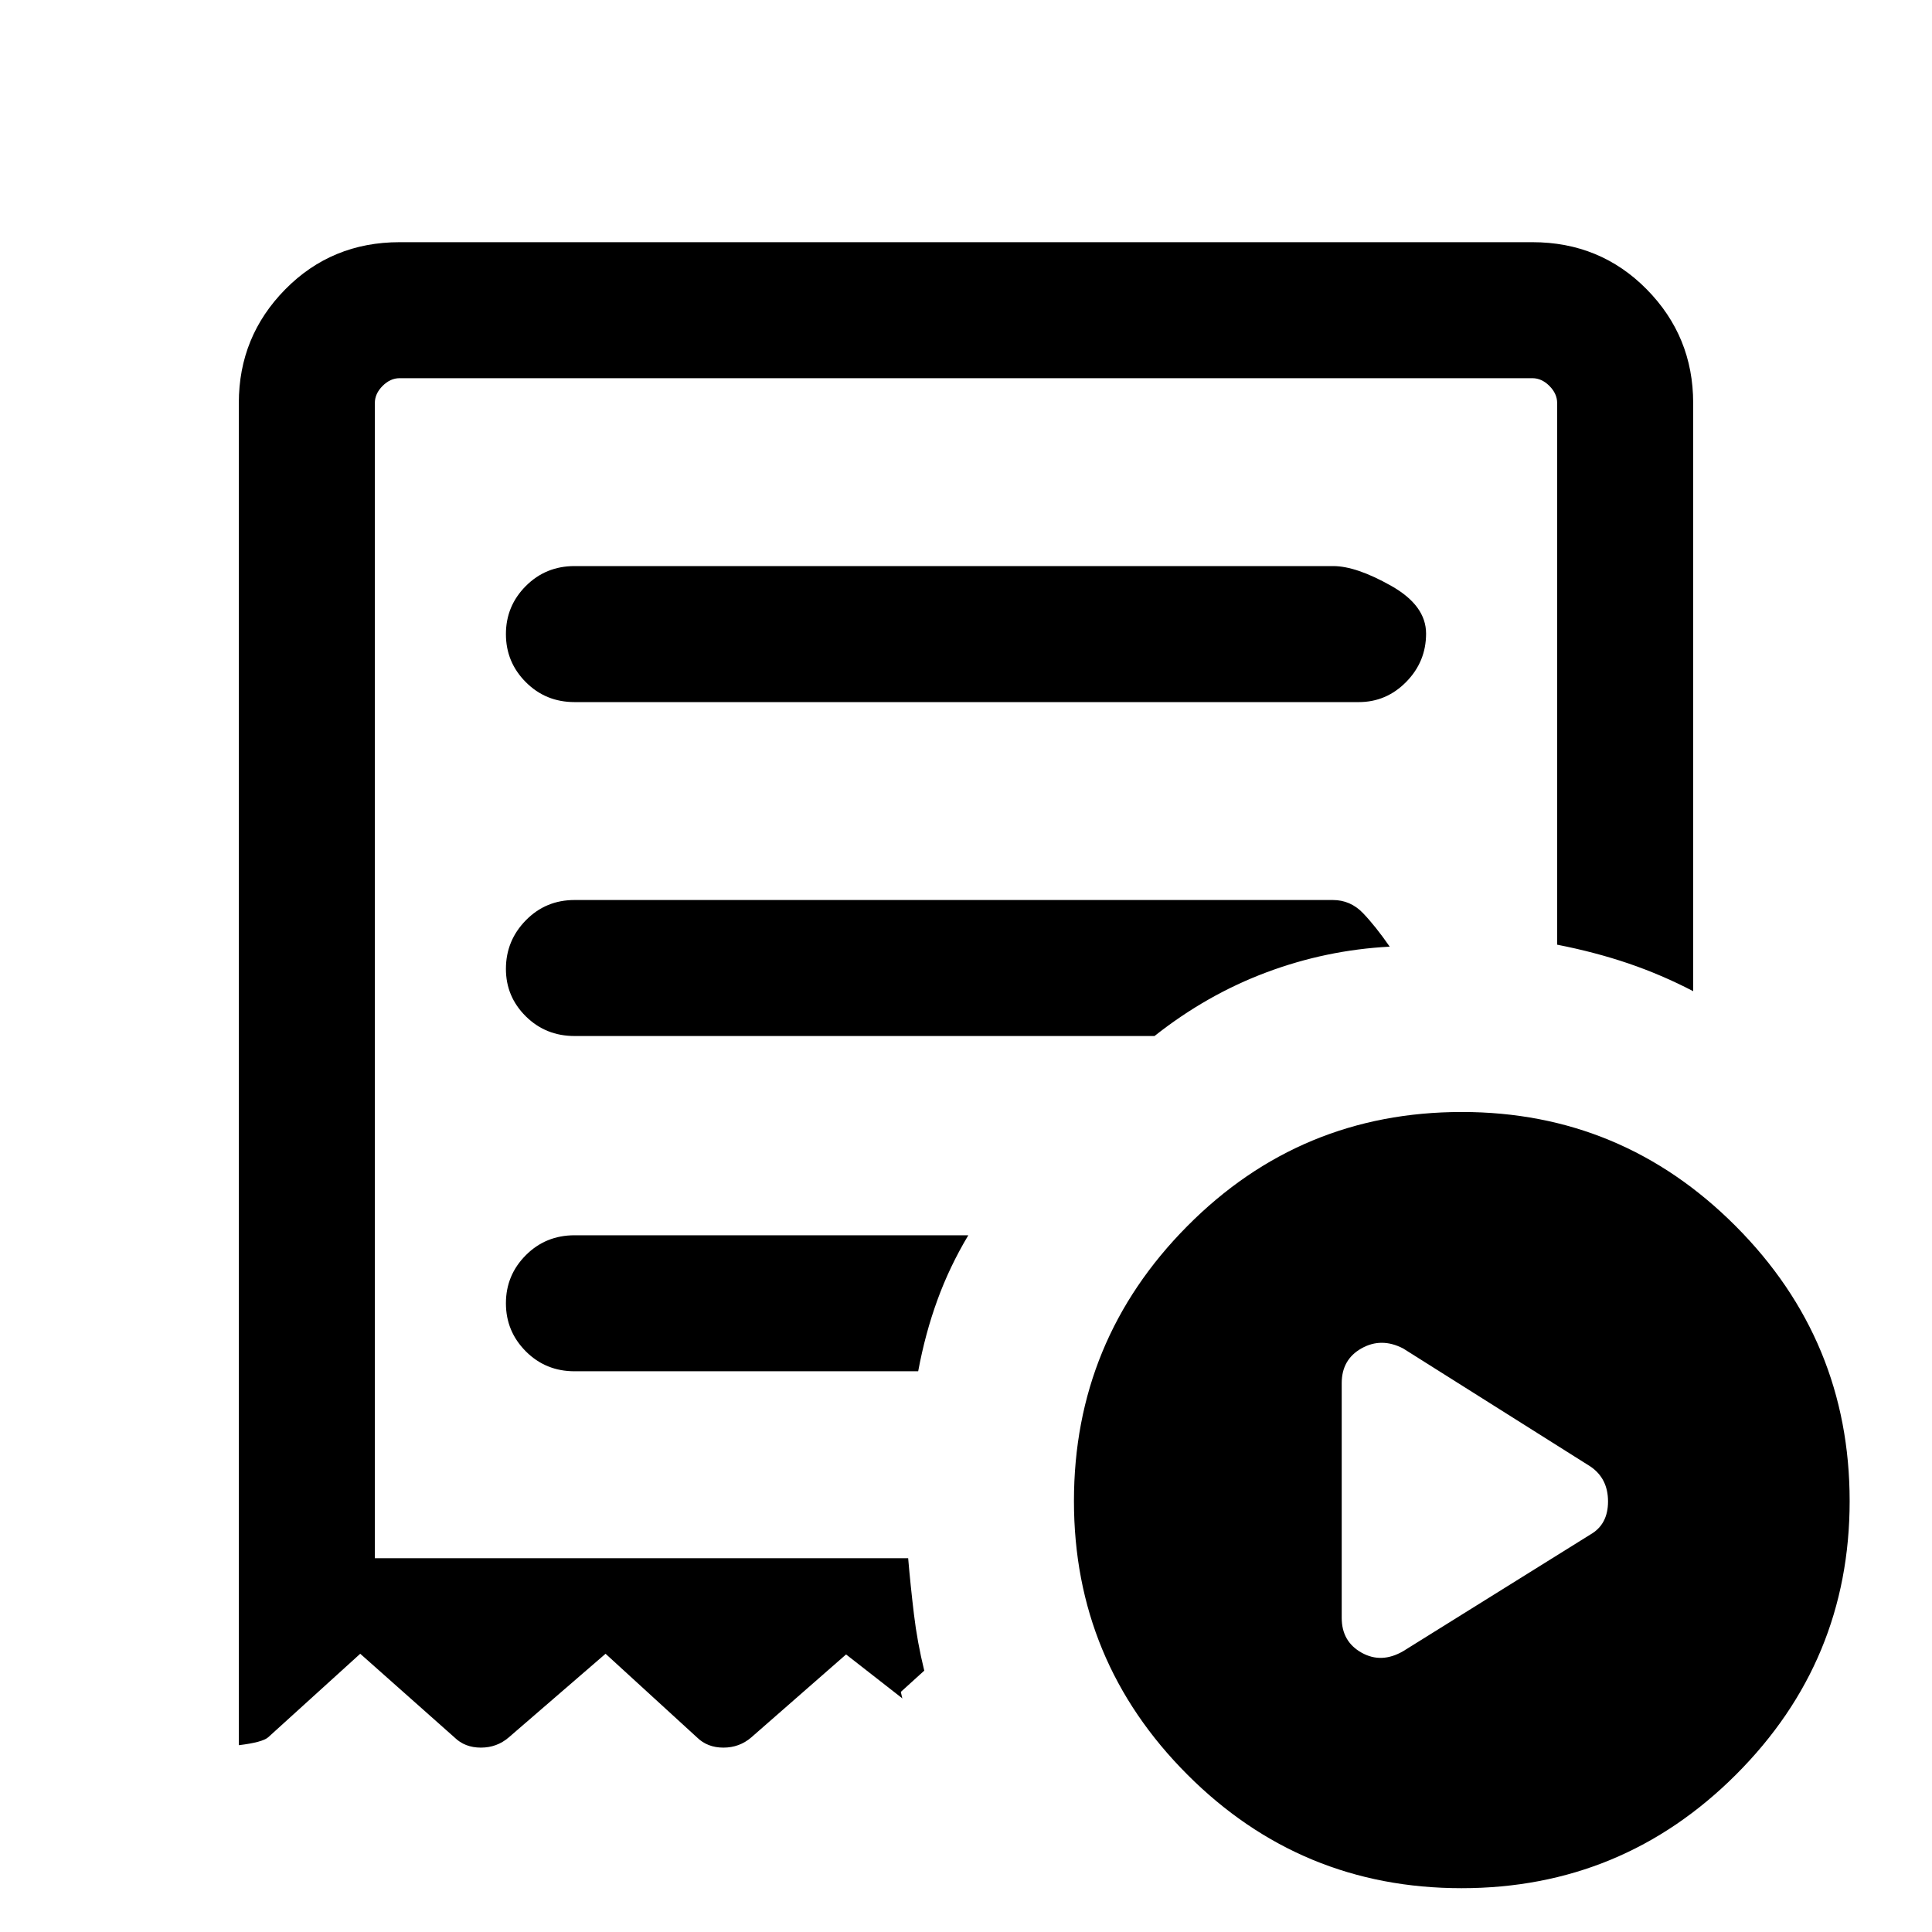 <svg xmlns="http://www.w3.org/2000/svg" height="40" viewBox="0 -960 960 960" width="40"><path d="m697.23-139.54 93.03-57.97q8.76-5 8.76-16.43 0-11.42-8.76-17.37l-93.03-58.64q-10.82-5.61-20.68-.07-9.86 5.53-9.86 17.3v116.62q0 11.77 9.86 17.3 9.86 5.54 20.68-.74ZM285.51-611.13h389.64q13.72 0 23.59-10.04t9.87-24q0-13.96-17.37-23.75-17.37-9.8-28.78-9.8H285.51q-14.36 0-24.24 9.92-9.88 9.92-9.88 23.88 0 13.96 9.88 23.87 9.88 9.92 24.24 9.92ZM726.24-21.77q-79.87 0-136.23-56.42-56.37-56.42-56.37-135.94 0-79.8 56.27-136.57 56.27-56.76 136.48-56.76 79.54 0 136.11 56.76 56.58 56.77 56.58 136.57 0 79.52-56.49 135.94-56.48 56.42-136.35 56.42ZM118.67-92.82v-666.95q0-33.04 23.09-56.47 23.1-23.42 56.81-23.42h562.86q33.71 0 56.81 23.42 23.09 23.43 23.09 56.47v292.28q-15.6-8.13-32.14-13.77-16.54-5.63-35.45-9.33v-269.18q0-4.61-3.84-8.46-3.85-3.85-8.47-3.85H198.57q-4.62 0-8.47 3.85-3.84 3.85-3.84 8.46v574.03h265q1.18 13.74 2.86 27.75 1.67 14 5.14 28.12l-11.64 10.56q.25 1.1.53 2.4.29 1.3.37.94l-28.11-21.95-47.11 41.23q-5.9 5.07-13.84 5.07-7.95 0-13.12-5.07l-45.44-41.57-48.11 41.57q-5.9 5.07-13.84 5.07-7.95 0-13.12-5.07L179-138.26l-45.74 41.51q-2.9 2.52-14.59 3.93Zm166.84-185.8h170.73q3.48-18.77 9.56-35.43 6.07-16.67 15.35-32.15H285.51q-14.36 0-24.24 9.91-9.88 9.92-9.88 23.88 0 13.96 9.88 23.88 9.88 9.91 24.24 9.91Zm0-166.59h288.16q25.92-20.51 55.59-31.62 29.66-11.12 61.28-12.78-7-10.11-13.26-16.65-6.26-6.53-15.01-6.53H285.51q-14.36 0-24.24 10.1-9.88 10.09-9.88 24.14 0 13.77 9.88 23.56 9.88 9.78 24.24 9.78Zm-99.25 259.47v-586.34 586.34Z"/></svg>